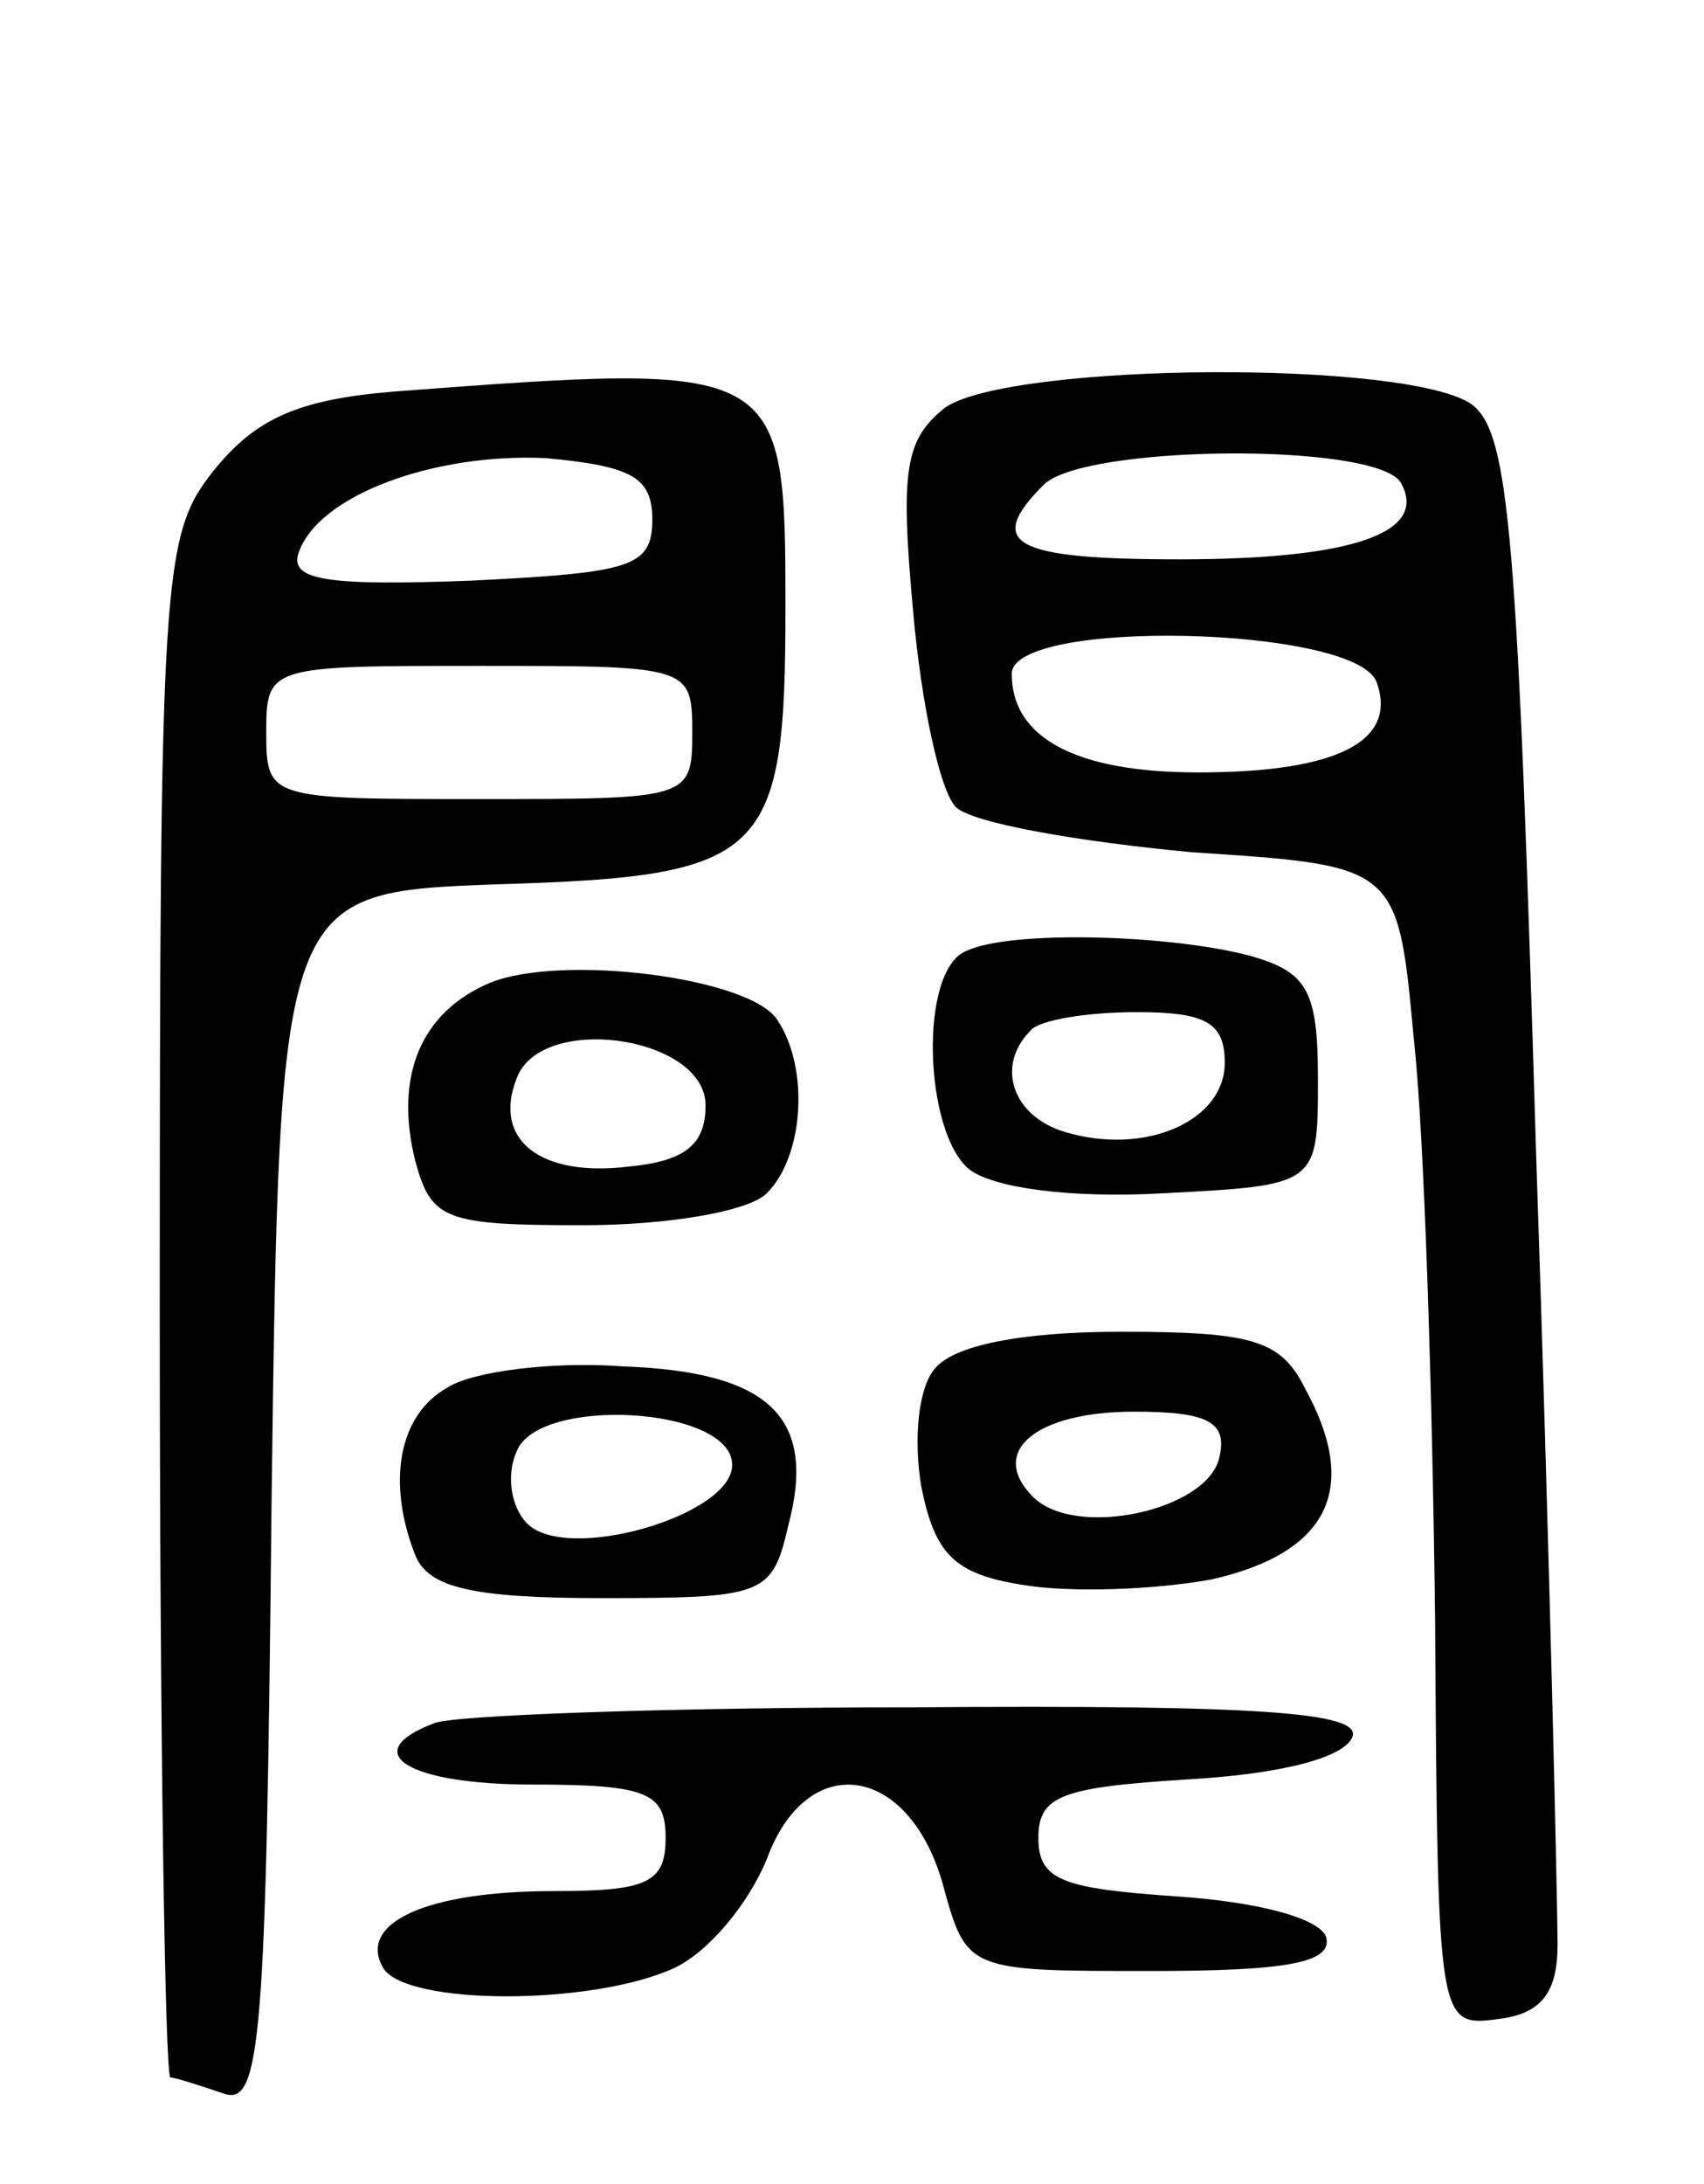 <svg version="1.0" xmlns="http://www.w3.org/2000/svg"
 width="64pt" height="82pt" viewBox="0 0 64 82"
 preserveAspectRatio="xMidYMid meet">
<g transform="translate(0,82) scale(0.1,-0.1)"
fill="#000000" stroke="none">
<path d="M148 673 c-36 -3 -52 -10 -68 -30 -19 -24 -20 -39 -20 -314 0 -159 2
-289 4 -289 2 0 11 -3 20 -6 14 -5 16 20 18 223 3 228 3 228 85 231 101 3 108
10 108 104 0 92 -1 92 -147 81z m97 -48 c0 -18 -8 -20 -68 -23 -53 -2 -68 0
-65 10 7 22 51 38 93 36 32 -3 40 -7 40 -23z m15 -80 c0 -25 -1 -25 -80 -25
-79 0 -80 0 -80 25 0 25 1 25 80 25 79 0 80 0 80 -25z"/>
<path d="M355 667 c-15 -12 -17 -23 -12 -77 3 -34 10 -67 16 -73 6 -6 46 -13
89 -17 77 -5 77 -5 83 -70 4 -36 7 -134 8 -218 1 -153 1 -153 24 -150 16 2 22
10 22 28 0 14 -3 147 -8 295 -7 234 -10 272 -24 283 -23 17 -173 16 -198 -1z
m171 -28 c11 -19 -18 -29 -83 -29 -63 0 -73 6 -51 28 15 15 124 16 134 1z m-9
-75 c8 -22 -14 -34 -67 -34 -46 0 -70 13 -70 37 0 21 129 18 137 -3z"/>
<path d="M363 463 c-18 -7 -16 -68 1 -82 9 -7 38 -11 73 -9 58 3 58 3 58 43 0
33 -4 40 -25 46 -29 8 -90 10 -107 2z m97 -42 c0 -22 -30 -35 -60 -26 -20 6
-26 25 -13 38 3 4 21 7 40 7 26 0 33 -4 33 -19z"/>
<path d="M184 451 c-26 -11 -36 -35 -28 -67 6 -22 11 -24 63 -24 31 0 62 5 69
12 14 14 16 47 4 65 -10 16 -81 25 -108 14z m81 -46 c0 -15 -8 -21 -29 -23
-33 -4 -51 10 -42 33 9 25 71 16 71 -10z"/>
<path d="M351 306 c-6 -7 -8 -26 -5 -44 5 -25 12 -33 38 -37 17 -3 49 -2 71 2
44 10 56 34 35 72 -9 18 -20 21 -69 21 -37 0 -63 -5 -70 -14z m107 -33 c-4
-20 -54 -31 -70 -15 -17 17 1 32 38 32 28 0 35 -4 32 -17z"/>
<path d="M168 299 c-18 -10 -23 -35 -12 -63 5 -12 21 -16 70 -16 61 0 64 1 70
27 11 41 -7 58 -62 60 -27 2 -57 -2 -66 -8z m107 -29 c0 -19 -62 -37 -77 -22
-6 6 -8 18 -4 27 8 21 81 17 81 -5z"/>
<path d="M163 173 c-29 -11 -10 -23 37 -23 43 0 50 -3 50 -20 0 -17 -7 -20
-42 -20 -48 0 -74 -12 -64 -29 9 -14 78 -14 109 0 13 6 28 24 35 41 15 41 53
36 66 -9 9 -33 9 -33 78 -33 51 0 69 3 66 13 -3 7 -26 13 -56 15 -43 3 -52 6
-52 22 0 16 9 19 57 22 34 2 58 8 61 16 3 9 -34 12 -165 11 -92 0 -174 -3
-180 -6z"/>
</g>
</svg>
